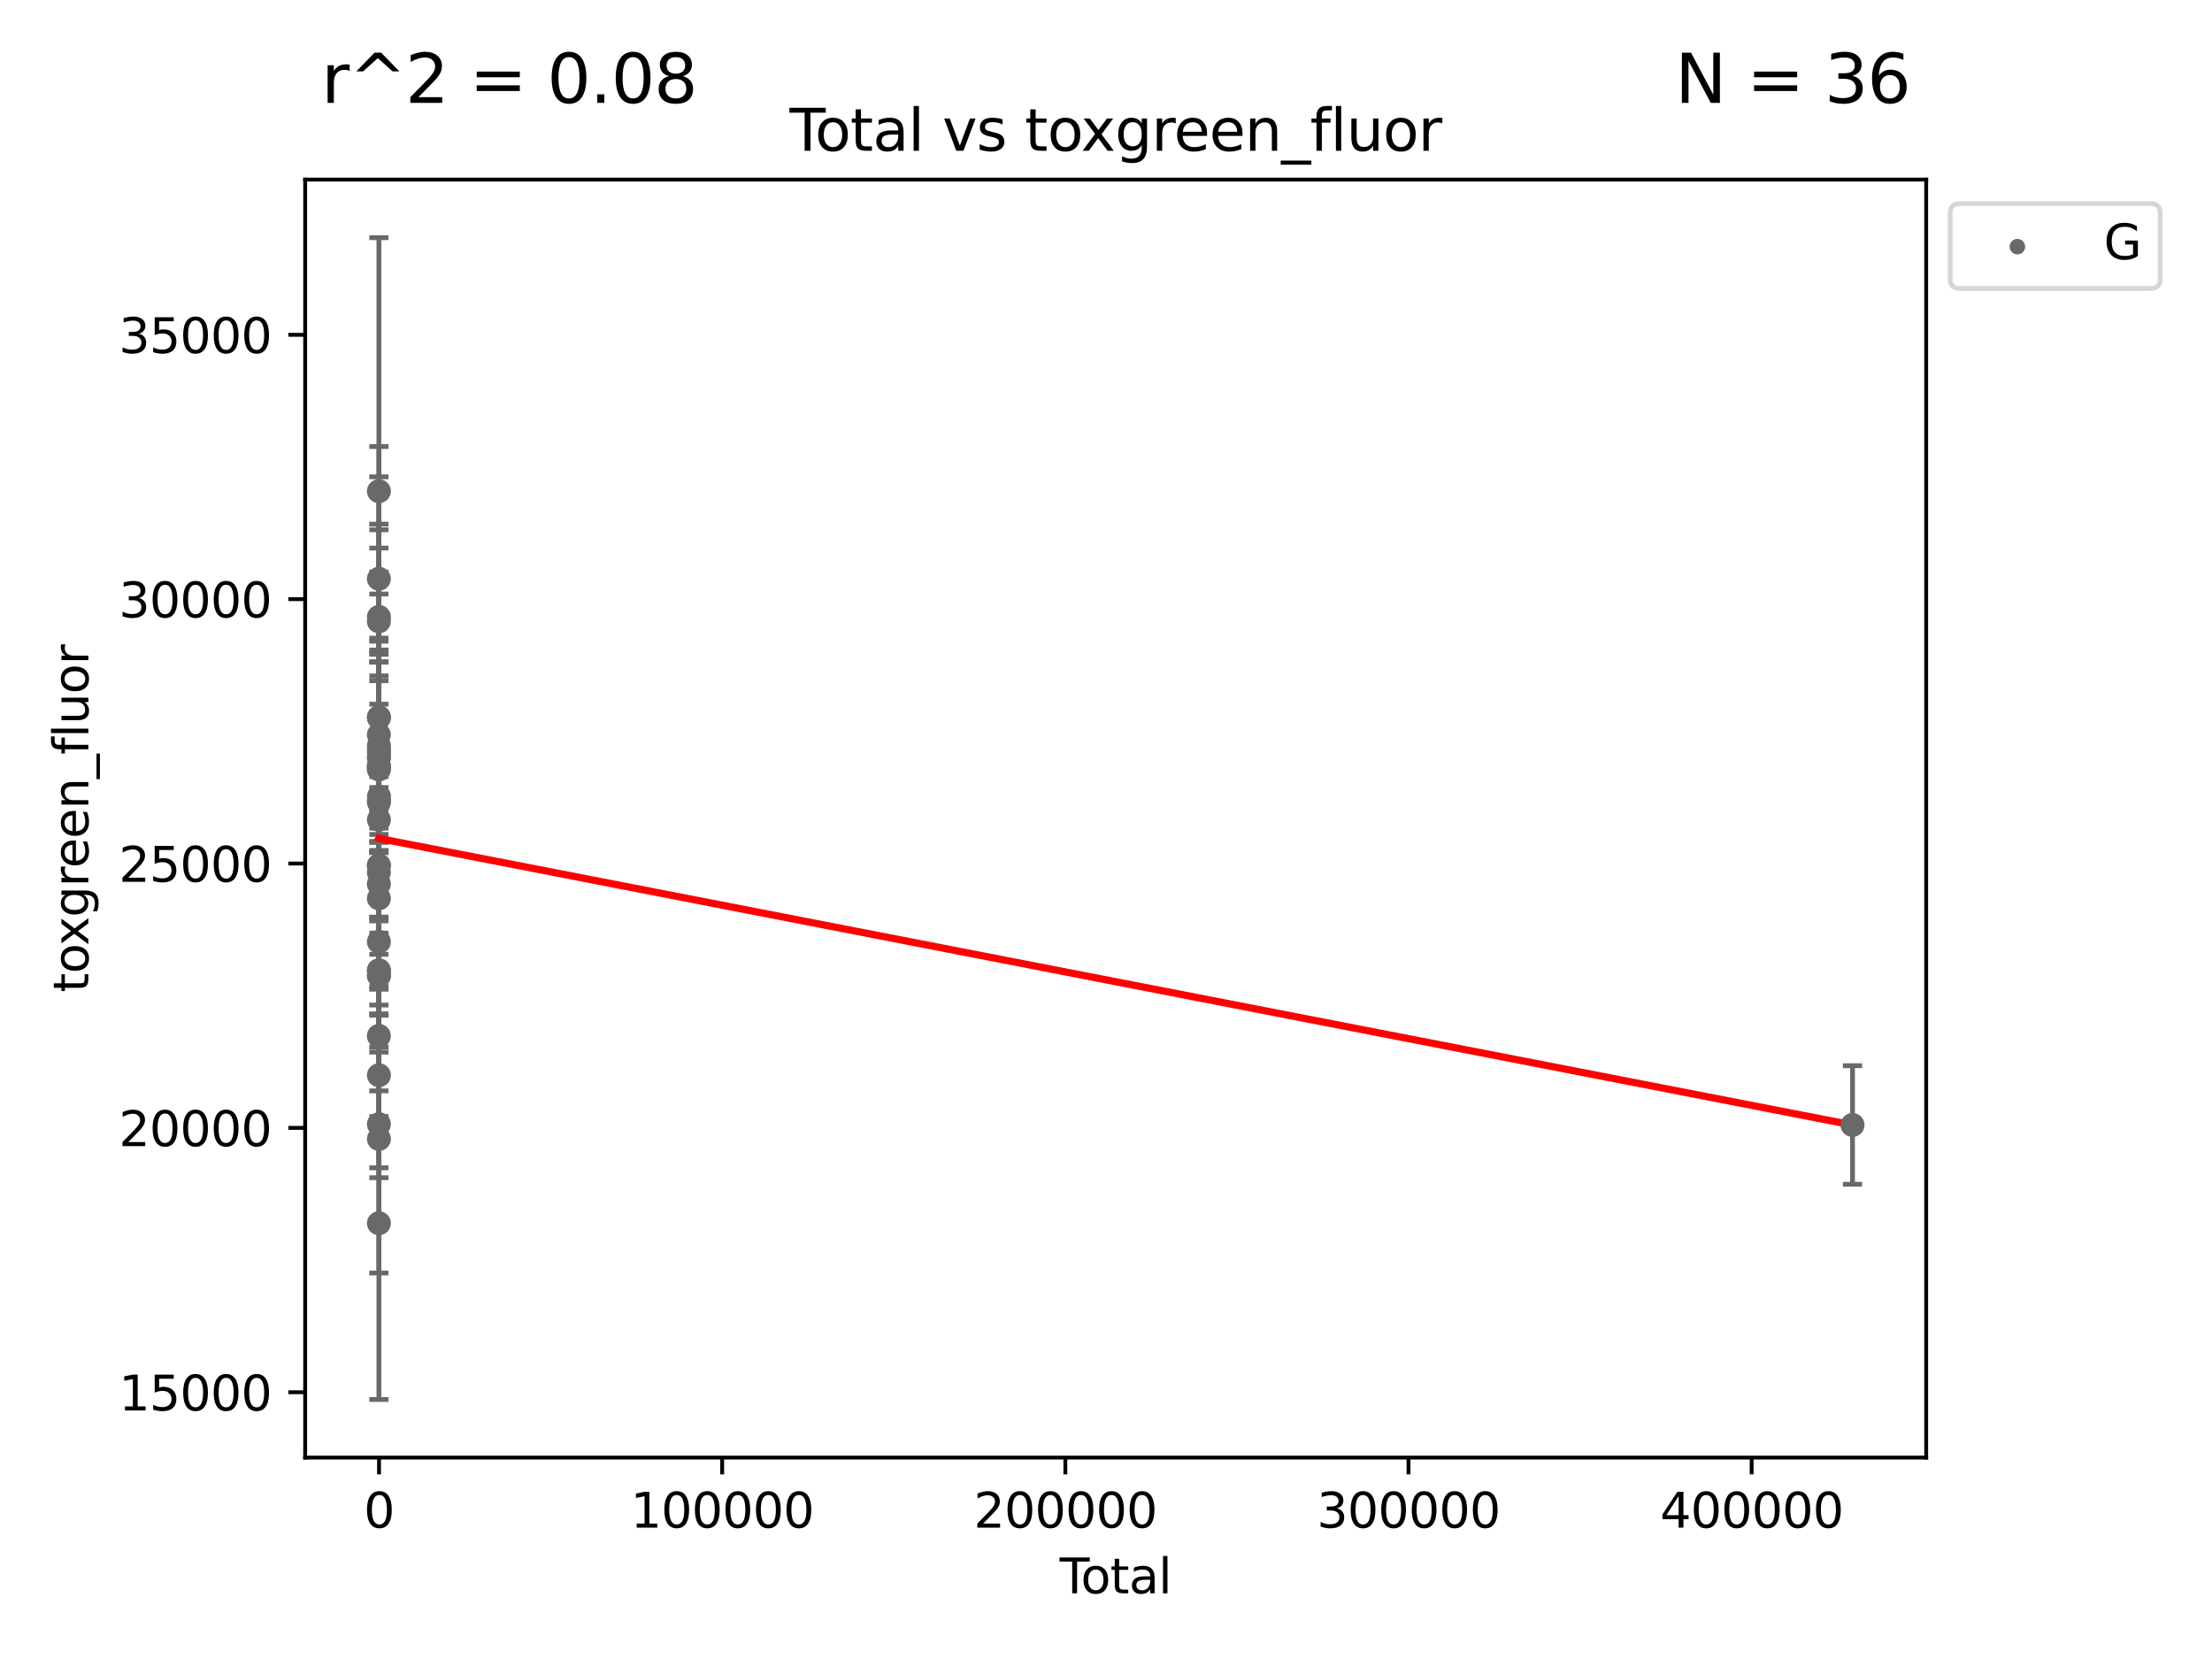<?xml version="1.0" encoding="utf-8" standalone="no"?>
<!DOCTYPE svg PUBLIC "-//W3C//DTD SVG 1.1//EN"
  "http://www.w3.org/Graphics/SVG/1.1/DTD/svg11.dtd">
<svg xmlns:xlink="http://www.w3.org/1999/xlink" width="460.8pt" height="345.6pt" viewBox="0 0 460.8 345.6" xmlns="http://www.w3.org/2000/svg" version="1.1">
 <defs>
  <style type="text/css">*{stroke-linejoin: round; stroke-linecap: butt}</style>
 </defs>
 <g id="figure_1">
  <g id="patch_1">
   <path d="M 0 345.6 
L 460.8 345.6 
L 460.8 0 
L 0 0 
z
" style="fill: #ffffff"/>
  </g>
  <g id="axes_1">
   <g id="patch_2">
    <path d="M 63.571 303.64 
L 401.26 303.64 
L 401.26 37.411 
L 63.571 37.411 
z
" style="fill: #ffffff"/>
   </g>
   <g id="PathCollection_1">
    <defs>
     <path id="mcd667a7d19" d="M 0 1.118 
C 0.297 1.118 0.581 1 0.791 0.791 
C 1 0.581 1.118 0.297 1.118 0 
C 1.118 -0.297 1 -0.581 0.791 -0.791 
C 0.581 -1 0.297 -1.118 0 -1.118 
C -0.297 -1.118 -0.581 -1 -0.791 -0.791 
C -1 -0.581 -1.118 -0.297 -1.118 0 
C -1.118 0.297 -1 0.581 -0.791 0.791 
C -0.581 1 -0.297 1.118 0 1.118 
z
" style="stroke: #696969"/>
    </defs>
    <g clip-path="url(#p407266505a)">
     <use xlink:href="#mcd667a7d19" x="78.921" y="180.296" style="fill: #696969; stroke: #696969"/>
     <use xlink:href="#mcd667a7d19" x="78.924" y="215.796" style="fill: #696969; stroke: #696969"/>
     <use xlink:href="#mcd667a7d19" x="78.924" y="160.294" style="fill: #696969; stroke: #696969"/>
     <use xlink:href="#mcd667a7d19" x="78.925" y="153.064" style="fill: #696969; stroke: #696969"/>
     <use xlink:href="#mcd667a7d19" x="78.926" y="180.299" style="fill: #696969; stroke: #696969"/>
     <use xlink:href="#mcd667a7d19" x="78.927" y="129.432" style="fill: #696969; stroke: #696969"/>
     <use xlink:href="#mcd667a7d19" x="78.927" y="159.992" style="fill: #696969; stroke: #696969"/>
     <use xlink:href="#mcd667a7d19" x="78.927" y="120.567" style="fill: #696969; stroke: #696969"/>
     <use xlink:href="#mcd667a7d19" x="78.928" y="184.134" style="fill: #696969; stroke: #696969"/>
     <use xlink:href="#mcd667a7d19" x="78.928" y="159.564" style="fill: #696969; stroke: #696969"/>
     <use xlink:href="#mcd667a7d19" x="78.929" y="181.722" style="fill: #696969; stroke: #696969"/>
     <use xlink:href="#mcd667a7d19" x="78.93" y="159.576" style="fill: #696969; stroke: #696969"/>
     <use xlink:href="#mcd667a7d19" x="78.931" y="166.732" style="fill: #696969; stroke: #696969"/>
     <use xlink:href="#mcd667a7d19" x="78.931" y="202.206" style="fill: #696969; stroke: #696969"/>
     <use xlink:href="#mcd667a7d19" x="78.931" y="196.185" style="fill: #696969; stroke: #696969"/>
     <use xlink:href="#mcd667a7d19" x="78.932" y="102.317" style="fill: #696969; stroke: #696969"/>
     <use xlink:href="#mcd667a7d19" x="78.933" y="157.788" style="fill: #696969; stroke: #696969"/>
     <use xlink:href="#mcd667a7d19" x="78.933" y="234.188" style="fill: #696969; stroke: #696969"/>
     <use xlink:href="#mcd667a7d19" x="78.934" y="156.775" style="fill: #696969; stroke: #696969"/>
     <use xlink:href="#mcd667a7d19" x="78.934" y="254.822" style="fill: #696969; stroke: #696969"/>
     <use xlink:href="#mcd667a7d19" x="78.934" y="187.145" style="fill: #696969; stroke: #696969"/>
     <use xlink:href="#mcd667a7d19" x="78.934" y="170.764" style="fill: #696969; stroke: #696969"/>
     <use xlink:href="#mcd667a7d19" x="78.934" y="202.125" style="fill: #696969; stroke: #696969"/>
     <use xlink:href="#mcd667a7d19" x="78.934" y="128.523" style="fill: #696969; stroke: #696969"/>
     <use xlink:href="#mcd667a7d19" x="78.935" y="157.787" style="fill: #696969; stroke: #696969"/>
     <use xlink:href="#mcd667a7d19" x="78.935" y="149.39" style="fill: #696969; stroke: #696969"/>
     <use xlink:href="#mcd667a7d19" x="78.936" y="155.35" style="fill: #696969; stroke: #696969"/>
     <use xlink:href="#mcd667a7d19" x="78.936" y="237.257" style="fill: #696969; stroke: #696969"/>
     <use xlink:href="#mcd667a7d19" x="78.938" y="223.987" style="fill: #696969; stroke: #696969"/>
     <use xlink:href="#mcd667a7d19" x="78.938" y="203.228" style="fill: #696969; stroke: #696969"/>
     <use xlink:href="#mcd667a7d19" x="78.939" y="149.518" style="fill: #696969; stroke: #696969"/>
     <use xlink:href="#mcd667a7d19" x="78.939" y="156.098" style="fill: #696969; stroke: #696969"/>
     <use xlink:href="#mcd667a7d19" x="78.939" y="167.144" style="fill: #696969; stroke: #696969"/>
     <use xlink:href="#mcd667a7d19" x="78.944" y="203.208" style="fill: #696969; stroke: #696969"/>
     <use xlink:href="#mcd667a7d19" x="78.947" y="165.925" style="fill: #696969; stroke: #696969"/>
     <use xlink:href="#mcd667a7d19" x="385.911" y="234.353" style="fill: #696969; stroke: #696969"/>
    </g>
   </g>
   <g id="matplotlib.axis_1">
    <g id="xtick_1">
     <g id="line2d_1">
      <defs>
       <path id="mfe0bd97e85" d="M 0 0 
L 0 3.5 
" style="stroke: #000000; stroke-width: 0.8"/>
      </defs>
      <g>
       <use xlink:href="#mfe0bd97e85" x="78.958" y="303.64" style="stroke: #000000; stroke-width: 0.8"/>
      </g>
     </g>
     <g id="text_1">
      <!-- 0 -->
      <g transform="translate(75.777 318.238)scale(0.1 -0.1)">
       <defs>
        <path id="DejaVuSans-30" d="M 2034 4250 
Q 1547 4250 1301 3770 
Q 1056 3291 1056 2328 
Q 1056 1369 1301 889 
Q 1547 409 2034 409 
Q 2525 409 2770 889 
Q 3016 1369 3016 2328 
Q 3016 3291 2770 3770 
Q 2525 4250 2034 4250 
z
M 2034 4750 
Q 2819 4750 3233 4129 
Q 3647 3509 3647 2328 
Q 3647 1150 3233 529 
Q 2819 -91 2034 -91 
Q 1250 -91 836 529 
Q 422 1150 422 2328 
Q 422 3509 836 4129 
Q 1250 4750 2034 4750 
z
" transform="scale(0.016)"/>
       </defs>
       <use xlink:href="#DejaVuSans-30"/>
      </g>
     </g>
    </g>
    <g id="xtick_2">
     <g id="line2d_2">
      <g>
       <use xlink:href="#mfe0bd97e85" x="150.444" y="303.64" style="stroke: #000000; stroke-width: 0.8"/>
      </g>
     </g>
     <g id="text_2">
      <!-- 100000 -->
      <g transform="translate(131.357 318.238)scale(0.1 -0.1)">
       <defs>
        <path id="DejaVuSans-31" d="M 794 531 
L 1825 531 
L 1825 4091 
L 703 3866 
L 703 4441 
L 1819 4666 
L 2450 4666 
L 2450 531 
L 3481 531 
L 3481 0 
L 794 0 
L 794 531 
z
" transform="scale(0.016)"/>
       </defs>
       <use xlink:href="#DejaVuSans-31"/>
       <use xlink:href="#DejaVuSans-30" x="63.623"/>
       <use xlink:href="#DejaVuSans-30" x="127.246"/>
       <use xlink:href="#DejaVuSans-30" x="190.869"/>
       <use xlink:href="#DejaVuSans-30" x="254.492"/>
       <use xlink:href="#DejaVuSans-30" x="318.115"/>
      </g>
     </g>
    </g>
    <g id="xtick_3">
     <g id="line2d_3">
      <g>
       <use xlink:href="#mfe0bd97e85" x="221.931" y="303.64" style="stroke: #000000; stroke-width: 0.8"/>
      </g>
     </g>
     <g id="text_3">
      <!-- 200000 -->
      <g transform="translate(202.843 318.238)scale(0.1 -0.1)">
       <defs>
        <path id="DejaVuSans-32" d="M 1228 531 
L 3431 531 
L 3431 0 
L 469 0 
L 469 531 
Q 828 903 1448 1529 
Q 2069 2156 2228 2338 
Q 2531 2678 2651 2914 
Q 2772 3150 2772 3378 
Q 2772 3750 2511 3984 
Q 2250 4219 1831 4219 
Q 1534 4219 1204 4116 
Q 875 4013 500 3803 
L 500 4441 
Q 881 4594 1212 4672 
Q 1544 4750 1819 4750 
Q 2544 4750 2975 4387 
Q 3406 4025 3406 3419 
Q 3406 3131 3298 2873 
Q 3191 2616 2906 2266 
Q 2828 2175 2409 1742 
Q 1991 1309 1228 531 
z
" transform="scale(0.016)"/>
       </defs>
       <use xlink:href="#DejaVuSans-32"/>
       <use xlink:href="#DejaVuSans-30" x="63.623"/>
       <use xlink:href="#DejaVuSans-30" x="127.246"/>
       <use xlink:href="#DejaVuSans-30" x="190.869"/>
       <use xlink:href="#DejaVuSans-30" x="254.492"/>
       <use xlink:href="#DejaVuSans-30" x="318.115"/>
      </g>
     </g>
    </g>
    <g id="xtick_4">
     <g id="line2d_4">
      <g>
       <use xlink:href="#mfe0bd97e85" x="293.417" y="303.64" style="stroke: #000000; stroke-width: 0.8"/>
      </g>
     </g>
     <g id="text_4">
      <!-- 300000 -->
      <g transform="translate(274.33 318.238)scale(0.1 -0.1)">
       <defs>
        <path id="DejaVuSans-33" d="M 2597 2516 
Q 3050 2419 3304 2112 
Q 3559 1806 3559 1356 
Q 3559 666 3084 287 
Q 2609 -91 1734 -91 
Q 1441 -91 1130 -33 
Q 819 25 488 141 
L 488 750 
Q 750 597 1062 519 
Q 1375 441 1716 441 
Q 2309 441 2620 675 
Q 2931 909 2931 1356 
Q 2931 1769 2642 2001 
Q 2353 2234 1838 2234 
L 1294 2234 
L 1294 2753 
L 1863 2753 
Q 2328 2753 2575 2939 
Q 2822 3125 2822 3475 
Q 2822 3834 2567 4026 
Q 2313 4219 1838 4219 
Q 1578 4219 1281 4162 
Q 984 4106 628 3988 
L 628 4550 
Q 988 4650 1302 4700 
Q 1616 4750 1894 4750 
Q 2613 4750 3031 4423 
Q 3450 4097 3450 3541 
Q 3450 3153 3228 2886 
Q 3006 2619 2597 2516 
z
" transform="scale(0.016)"/>
       </defs>
       <use xlink:href="#DejaVuSans-33"/>
       <use xlink:href="#DejaVuSans-30" x="63.623"/>
       <use xlink:href="#DejaVuSans-30" x="127.246"/>
       <use xlink:href="#DejaVuSans-30" x="190.869"/>
       <use xlink:href="#DejaVuSans-30" x="254.492"/>
       <use xlink:href="#DejaVuSans-30" x="318.115"/>
      </g>
     </g>
    </g>
    <g id="xtick_5">
     <g id="line2d_5">
      <g>
       <use xlink:href="#mfe0bd97e85" x="364.904" y="303.64" style="stroke: #000000; stroke-width: 0.8"/>
      </g>
     </g>
     <g id="text_5">
      <!-- 400000 -->
      <g transform="translate(345.816 318.238)scale(0.1 -0.1)">
       <defs>
        <path id="DejaVuSans-34" d="M 2419 4116 
L 825 1625 
L 2419 1625 
L 2419 4116 
z
M 2253 4666 
L 3047 4666 
L 3047 1625 
L 3713 1625 
L 3713 1100 
L 3047 1100 
L 3047 0 
L 2419 0 
L 2419 1100 
L 313 1100 
L 313 1709 
L 2253 4666 
z
" transform="scale(0.016)"/>
       </defs>
       <use xlink:href="#DejaVuSans-34"/>
       <use xlink:href="#DejaVuSans-30" x="63.623"/>
       <use xlink:href="#DejaVuSans-30" x="127.246"/>
       <use xlink:href="#DejaVuSans-30" x="190.869"/>
       <use xlink:href="#DejaVuSans-30" x="254.492"/>
       <use xlink:href="#DejaVuSans-30" x="318.115"/>
      </g>
     </g>
    </g>
    <g id="text_6">
     <!-- Total -->
     <g transform="translate(220.739 331.917)scale(0.1 -0.1)">
      <defs>
       <path id="DejaVuSans-54" d="M -19 4666 
L 3928 4666 
L 3928 4134 
L 2272 4134 
L 2272 0 
L 1638 0 
L 1638 4134 
L -19 4134 
L -19 4666 
z
" transform="scale(0.016)"/>
       <path id="DejaVuSans-6f" d="M 1959 3097 
Q 1497 3097 1228 2736 
Q 959 2375 959 1747 
Q 959 1119 1226 758 
Q 1494 397 1959 397 
Q 2419 397 2687 759 
Q 2956 1122 2956 1747 
Q 2956 2369 2687 2733 
Q 2419 3097 1959 3097 
z
M 1959 3584 
Q 2709 3584 3137 3096 
Q 3566 2609 3566 1747 
Q 3566 888 3137 398 
Q 2709 -91 1959 -91 
Q 1206 -91 779 398 
Q 353 888 353 1747 
Q 353 2609 779 3096 
Q 1206 3584 1959 3584 
z
" transform="scale(0.016)"/>
       <path id="DejaVuSans-74" d="M 1172 4494 
L 1172 3500 
L 2356 3500 
L 2356 3053 
L 1172 3053 
L 1172 1153 
Q 1172 725 1289 603 
Q 1406 481 1766 481 
L 2356 481 
L 2356 0 
L 1766 0 
Q 1100 0 847 248 
Q 594 497 594 1153 
L 594 3053 
L 172 3053 
L 172 3500 
L 594 3500 
L 594 4494 
L 1172 4494 
z
" transform="scale(0.016)"/>
       <path id="DejaVuSans-61" d="M 2194 1759 
Q 1497 1759 1228 1600 
Q 959 1441 959 1056 
Q 959 750 1161 570 
Q 1363 391 1709 391 
Q 2188 391 2477 730 
Q 2766 1069 2766 1631 
L 2766 1759 
L 2194 1759 
z
M 3341 1997 
L 3341 0 
L 2766 0 
L 2766 531 
Q 2569 213 2275 61 
Q 1981 -91 1556 -91 
Q 1019 -91 701 211 
Q 384 513 384 1019 
Q 384 1609 779 1909 
Q 1175 2209 1959 2209 
L 2766 2209 
L 2766 2266 
Q 2766 2663 2505 2880 
Q 2244 3097 1772 3097 
Q 1472 3097 1187 3025 
Q 903 2953 641 2809 
L 641 3341 
Q 956 3463 1253 3523 
Q 1550 3584 1831 3584 
Q 2591 3584 2966 3190 
Q 3341 2797 3341 1997 
z
" transform="scale(0.016)"/>
       <path id="DejaVuSans-6c" d="M 603 4863 
L 1178 4863 
L 1178 0 
L 603 0 
L 603 4863 
z
" transform="scale(0.016)"/>
      </defs>
      <use xlink:href="#DejaVuSans-54"/>
      <use xlink:href="#DejaVuSans-6f" x="44.084"/>
      <use xlink:href="#DejaVuSans-74" x="105.266"/>
      <use xlink:href="#DejaVuSans-61" x="144.475"/>
      <use xlink:href="#DejaVuSans-6c" x="205.754"/>
     </g>
    </g>
   </g>
   <g id="matplotlib.axis_2">
    <g id="ytick_1">
     <g id="line2d_6">
      <defs>
       <path id="m925a1bb304" d="M 0 0 
L -3.5 0 
" style="stroke: #000000; stroke-width: 0.8"/>
      </defs>
      <g>
       <use xlink:href="#m925a1bb304" x="63.571" y="290.031" style="stroke: #000000; stroke-width: 0.8"/>
      </g>
     </g>
     <g id="text_7">
      <!-- 15000 -->
      <g transform="translate(24.759 293.831)scale(0.1 -0.1)">
       <defs>
        <path id="DejaVuSans-35" d="M 691 4666 
L 3169 4666 
L 3169 4134 
L 1269 4134 
L 1269 2991 
Q 1406 3038 1543 3061 
Q 1681 3084 1819 3084 
Q 2600 3084 3056 2656 
Q 3513 2228 3513 1497 
Q 3513 744 3044 326 
Q 2575 -91 1722 -91 
Q 1428 -91 1123 -41 
Q 819 9 494 109 
L 494 744 
Q 775 591 1075 516 
Q 1375 441 1709 441 
Q 2250 441 2565 725 
Q 2881 1009 2881 1497 
Q 2881 1984 2565 2268 
Q 2250 2553 1709 2553 
Q 1456 2553 1204 2497 
Q 953 2441 691 2322 
L 691 4666 
z
" transform="scale(0.016)"/>
       </defs>
       <use xlink:href="#DejaVuSans-31"/>
       <use xlink:href="#DejaVuSans-35" x="63.623"/>
       <use xlink:href="#DejaVuSans-30" x="127.246"/>
       <use xlink:href="#DejaVuSans-30" x="190.869"/>
       <use xlink:href="#DejaVuSans-30" x="254.492"/>
      </g>
     </g>
    </g>
    <g id="ytick_2">
     <g id="line2d_7">
      <g>
       <use xlink:href="#m925a1bb304" x="63.571" y="234.96" style="stroke: #000000; stroke-width: 0.8"/>
      </g>
     </g>
     <g id="text_8">
      <!-- 20000 -->
      <g transform="translate(24.759 238.76)scale(0.1 -0.1)">
       <use xlink:href="#DejaVuSans-32"/>
       <use xlink:href="#DejaVuSans-30" x="63.623"/>
       <use xlink:href="#DejaVuSans-30" x="127.246"/>
       <use xlink:href="#DejaVuSans-30" x="190.869"/>
       <use xlink:href="#DejaVuSans-30" x="254.492"/>
      </g>
     </g>
    </g>
    <g id="ytick_3">
     <g id="line2d_8">
      <g>
       <use xlink:href="#m925a1bb304" x="63.571" y="179.889" style="stroke: #000000; stroke-width: 0.8"/>
      </g>
     </g>
     <g id="text_9">
      <!-- 25000 -->
      <g transform="translate(24.759 183.688)scale(0.1 -0.1)">
       <use xlink:href="#DejaVuSans-32"/>
       <use xlink:href="#DejaVuSans-35" x="63.623"/>
       <use xlink:href="#DejaVuSans-30" x="127.246"/>
       <use xlink:href="#DejaVuSans-30" x="190.869"/>
       <use xlink:href="#DejaVuSans-30" x="254.492"/>
      </g>
     </g>
    </g>
    <g id="ytick_4">
     <g id="line2d_9">
      <g>
       <use xlink:href="#m925a1bb304" x="63.571" y="124.818" style="stroke: #000000; stroke-width: 0.8"/>
      </g>
     </g>
     <g id="text_10">
      <!-- 30000 -->
      <g transform="translate(24.759 128.617)scale(0.1 -0.1)">
       <use xlink:href="#DejaVuSans-33"/>
       <use xlink:href="#DejaVuSans-30" x="63.623"/>
       <use xlink:href="#DejaVuSans-30" x="127.246"/>
       <use xlink:href="#DejaVuSans-30" x="190.869"/>
       <use xlink:href="#DejaVuSans-30" x="254.492"/>
      </g>
     </g>
    </g>
    <g id="ytick_5">
     <g id="line2d_10">
      <g>
       <use xlink:href="#m925a1bb304" x="63.571" y="69.747" style="stroke: #000000; stroke-width: 0.8"/>
      </g>
     </g>
     <g id="text_11">
      <!-- 35000 -->
      <g transform="translate(24.759 73.546)scale(0.1 -0.1)">
       <use xlink:href="#DejaVuSans-33"/>
       <use xlink:href="#DejaVuSans-35" x="63.623"/>
       <use xlink:href="#DejaVuSans-30" x="127.246"/>
       <use xlink:href="#DejaVuSans-30" x="190.869"/>
       <use xlink:href="#DejaVuSans-30" x="254.492"/>
      </g>
     </g>
    </g>
    <g id="text_12">
     <!-- toxgreen_fluor -->
     <g transform="translate(18.401 206.72)rotate(-90)scale(0.1 -0.1)">
      <defs>
       <path id="DejaVuSans-78" d="M 3513 3500 
L 2247 1797 
L 3578 0 
L 2900 0 
L 1881 1375 
L 863 0 
L 184 0 
L 1544 1831 
L 300 3500 
L 978 3500 
L 1906 2253 
L 2834 3500 
L 3513 3500 
z
" transform="scale(0.016)"/>
       <path id="DejaVuSans-67" d="M 2906 1791 
Q 2906 2416 2648 2759 
Q 2391 3103 1925 3103 
Q 1463 3103 1205 2759 
Q 947 2416 947 1791 
Q 947 1169 1205 825 
Q 1463 481 1925 481 
Q 2391 481 2648 825 
Q 2906 1169 2906 1791 
z
M 3481 434 
Q 3481 -459 3084 -895 
Q 2688 -1331 1869 -1331 
Q 1566 -1331 1297 -1286 
Q 1028 -1241 775 -1147 
L 775 -588 
Q 1028 -725 1275 -790 
Q 1522 -856 1778 -856 
Q 2344 -856 2625 -561 
Q 2906 -266 2906 331 
L 2906 616 
Q 2728 306 2450 153 
Q 2172 0 1784 0 
Q 1141 0 747 490 
Q 353 981 353 1791 
Q 353 2603 747 3093 
Q 1141 3584 1784 3584 
Q 2172 3584 2450 3431 
Q 2728 3278 2906 2969 
L 2906 3500 
L 3481 3500 
L 3481 434 
z
" transform="scale(0.016)"/>
       <path id="DejaVuSans-72" d="M 2631 2963 
Q 2534 3019 2420 3045 
Q 2306 3072 2169 3072 
Q 1681 3072 1420 2755 
Q 1159 2438 1159 1844 
L 1159 0 
L 581 0 
L 581 3500 
L 1159 3500 
L 1159 2956 
Q 1341 3275 1631 3429 
Q 1922 3584 2338 3584 
Q 2397 3584 2469 3576 
Q 2541 3569 2628 3553 
L 2631 2963 
z
" transform="scale(0.016)"/>
       <path id="DejaVuSans-65" d="M 3597 1894 
L 3597 1613 
L 953 1613 
Q 991 1019 1311 708 
Q 1631 397 2203 397 
Q 2534 397 2845 478 
Q 3156 559 3463 722 
L 3463 178 
Q 3153 47 2828 -22 
Q 2503 -91 2169 -91 
Q 1331 -91 842 396 
Q 353 884 353 1716 
Q 353 2575 817 3079 
Q 1281 3584 2069 3584 
Q 2775 3584 3186 3129 
Q 3597 2675 3597 1894 
z
M 3022 2063 
Q 3016 2534 2758 2815 
Q 2500 3097 2075 3097 
Q 1594 3097 1305 2825 
Q 1016 2553 972 2059 
L 3022 2063 
z
" transform="scale(0.016)"/>
       <path id="DejaVuSans-6e" d="M 3513 2113 
L 3513 0 
L 2938 0 
L 2938 2094 
Q 2938 2591 2744 2837 
Q 2550 3084 2163 3084 
Q 1697 3084 1428 2787 
Q 1159 2491 1159 1978 
L 1159 0 
L 581 0 
L 581 3500 
L 1159 3500 
L 1159 2956 
Q 1366 3272 1645 3428 
Q 1925 3584 2291 3584 
Q 2894 3584 3203 3211 
Q 3513 2838 3513 2113 
z
" transform="scale(0.016)"/>
       <path id="DejaVuSans-5f" d="M 3263 -1063 
L 3263 -1509 
L -63 -1509 
L -63 -1063 
L 3263 -1063 
z
" transform="scale(0.016)"/>
       <path id="DejaVuSans-66" d="M 2375 4863 
L 2375 4384 
L 1825 4384 
Q 1516 4384 1395 4259 
Q 1275 4134 1275 3809 
L 1275 3500 
L 2222 3500 
L 2222 3053 
L 1275 3053 
L 1275 0 
L 697 0 
L 697 3053 
L 147 3053 
L 147 3500 
L 697 3500 
L 697 3744 
Q 697 4328 969 4595 
Q 1241 4863 1831 4863 
L 2375 4863 
z
" transform="scale(0.016)"/>
       <path id="DejaVuSans-75" d="M 544 1381 
L 544 3500 
L 1119 3500 
L 1119 1403 
Q 1119 906 1312 657 
Q 1506 409 1894 409 
Q 2359 409 2629 706 
Q 2900 1003 2900 1516 
L 2900 3500 
L 3475 3500 
L 3475 0 
L 2900 0 
L 2900 538 
Q 2691 219 2414 64 
Q 2138 -91 1772 -91 
Q 1169 -91 856 284 
Q 544 659 544 1381 
z
M 1991 3584 
L 1991 3584 
z
" transform="scale(0.016)"/>
      </defs>
      <use xlink:href="#DejaVuSans-74"/>
      <use xlink:href="#DejaVuSans-6f" x="39.209"/>
      <use xlink:href="#DejaVuSans-78" x="97.266"/>
      <use xlink:href="#DejaVuSans-67" x="156.445"/>
      <use xlink:href="#DejaVuSans-72" x="219.922"/>
      <use xlink:href="#DejaVuSans-65" x="258.785"/>
      <use xlink:href="#DejaVuSans-65" x="320.309"/>
      <use xlink:href="#DejaVuSans-6e" x="381.832"/>
      <use xlink:href="#DejaVuSans-5f" x="445.211"/>
      <use xlink:href="#DejaVuSans-66" x="495.211"/>
      <use xlink:href="#DejaVuSans-6c" x="530.416"/>
      <use xlink:href="#DejaVuSans-75" x="558.199"/>
      <use xlink:href="#DejaVuSans-6f" x="621.578"/>
      <use xlink:href="#DejaVuSans-72" x="682.76"/>
     </g>
    </g>
   </g>
   <g id="LineCollection_1">
    <path d="M 78.921 191.843 
L 78.921 168.75 
" clip-path="url(#p407266505a)" style="fill: none; stroke: #696969"/>
    <path d="M 78.924 265.192 
L 78.924 166.4 
" clip-path="url(#p407266505a)" style="fill: none; stroke: #696969"/>
    <path d="M 78.924 196.842 
L 78.924 123.745 
" clip-path="url(#p407266505a)" style="fill: none; stroke: #696969"/>
    <path d="M 78.925 184.709 
L 78.925 121.42 
" clip-path="url(#p407266505a)" style="fill: none; stroke: #696969"/>
    <path d="M 78.926 191.126 
L 78.926 169.471 
" clip-path="url(#p407266505a)" style="fill: none; stroke: #696969"/>
    <path d="M 78.927 149.68 
L 78.927 109.185 
" clip-path="url(#p407266505a)" style="fill: none; stroke: #696969"/>
    <path d="M 78.927 182.145 
L 78.927 137.839 
" clip-path="url(#p407266505a)" style="fill: none; stroke: #696969"/>
    <path d="M 78.927 141.804 
L 78.927 99.331 
" clip-path="url(#p407266505a)" style="fill: none; stroke: #696969"/>
    <path d="M 78.928 209.371 
L 78.928 158.897 
" clip-path="url(#p407266505a)" style="fill: none; stroke: #696969"/>
    <path d="M 78.928 185.55 
L 78.928 133.579 
" clip-path="url(#p407266505a)" style="fill: none; stroke: #696969"/>
    <path d="M 78.929 206.08 
L 78.929 157.364 
" clip-path="url(#p407266505a)" style="fill: none; stroke: #696969"/>
    <path d="M 78.93 183.153 
L 78.93 135.998 
" clip-path="url(#p407266505a)" style="fill: none; stroke: #696969"/>
    <path d="M 78.931 205.5 
L 78.931 127.964 
" clip-path="url(#p407266505a)" style="fill: none; stroke: #696969"/>
    <path d="M 78.931 227.246 
L 78.931 177.166 
" clip-path="url(#p407266505a)" style="fill: none; stroke: #696969"/>
    <path d="M 78.931 211.2 
L 78.931 181.17 
" clip-path="url(#p407266505a)" style="fill: none; stroke: #696969"/>
    <path d="M 78.932 155.121 
L 78.932 49.513 
" clip-path="url(#p407266505a)" style="fill: none; stroke: #696969"/>
    <path d="M 78.933 177.624 
L 78.933 137.952 
" clip-path="url(#p407266505a)" style="fill: none; stroke: #696969"/>
    <path d="M 78.933 243.279 
L 78.933 225.096 
" clip-path="url(#p407266505a)" style="fill: none; stroke: #696969"/>
    <path d="M 78.934 194.375 
L 78.934 119.176 
" clip-path="url(#p407266505a)" style="fill: none; stroke: #696969"/>
    <path d="M 78.934 291.539 
L 78.934 218.105 
" clip-path="url(#p407266505a)" style="fill: none; stroke: #696969"/>
    <path d="M 78.934 198.805 
L 78.934 175.486 
" clip-path="url(#p407266505a)" style="fill: none; stroke: #696969"/>
    <path d="M 78.934 177.466 
L 78.934 164.062 
" clip-path="url(#p407266505a)" style="fill: none; stroke: #696969"/>
    <path d="M 78.934 224.217 
L 78.934 180.033 
" clip-path="url(#p407266505a)" style="fill: none; stroke: #696969"/>
    <path d="M 78.934 146.685 
L 78.934 110.361 
" clip-path="url(#p407266505a)" style="fill: none; stroke: #696969"/>
    <path d="M 78.935 179.268 
L 78.935 136.305 
" clip-path="url(#p407266505a)" style="fill: none; stroke: #696969"/>
    <path d="M 78.935 184.604 
L 78.935 114.177 
" clip-path="url(#p407266505a)" style="fill: none; stroke: #696969"/>
    <path d="M 78.936 175.285 
L 78.936 135.415 
" clip-path="url(#p407266505a)" style="fill: none; stroke: #696969"/>
    <path d="M 78.936 238.009 
L 78.936 236.505 
" clip-path="url(#p407266505a)" style="fill: none; stroke: #696969"/>
    <path d="M 78.938 245.339 
L 78.938 202.634 
" clip-path="url(#p407266505a)" style="fill: none; stroke: #696969"/>
    <path d="M 78.938 211.493 
L 78.938 194.964 
" clip-path="url(#p407266505a)" style="fill: none; stroke: #696969"/>
    <path d="M 78.939 166.097 
L 78.939 132.938 
" clip-path="url(#p407266505a)" style="fill: none; stroke: #696969"/>
    <path d="M 78.939 219.178 
L 78.939 93.018 
" clip-path="url(#p407266505a)" style="fill: none; stroke: #696969"/>
    <path d="M 78.939 172.516 
L 78.939 161.773 
" clip-path="url(#p407266505a)" style="fill: none; stroke: #696969"/>
    <path d="M 78.944 232.59 
L 78.944 173.825 
" clip-path="url(#p407266505a)" style="fill: none; stroke: #696969"/>
    <path d="M 78.947 191.046 
L 78.947 140.804 
" clip-path="url(#p407266505a)" style="fill: none; stroke: #696969"/>
    <path d="M 385.911 246.699 
L 385.911 222.008 
" clip-path="url(#p407266505a)" style="fill: none; stroke: #696969"/>
   </g>
   <g id="line2d_11">
    <defs>
     <path id="m1ed72fccce" d="M 2 0 
L -2 -0 
" style="stroke: #696969"/>
    </defs>
    <g clip-path="url(#p407266505a)">
     <use xlink:href="#m1ed72fccce" x="78.921" y="191.843" style="fill: #696969; stroke: #696969"/>
     <use xlink:href="#m1ed72fccce" x="78.924" y="265.192" style="fill: #696969; stroke: #696969"/>
     <use xlink:href="#m1ed72fccce" x="78.924" y="196.842" style="fill: #696969; stroke: #696969"/>
     <use xlink:href="#m1ed72fccce" x="78.925" y="184.709" style="fill: #696969; stroke: #696969"/>
     <use xlink:href="#m1ed72fccce" x="78.926" y="191.126" style="fill: #696969; stroke: #696969"/>
     <use xlink:href="#m1ed72fccce" x="78.927" y="149.68" style="fill: #696969; stroke: #696969"/>
     <use xlink:href="#m1ed72fccce" x="78.927" y="182.145" style="fill: #696969; stroke: #696969"/>
     <use xlink:href="#m1ed72fccce" x="78.927" y="141.804" style="fill: #696969; stroke: #696969"/>
     <use xlink:href="#m1ed72fccce" x="78.928" y="209.371" style="fill: #696969; stroke: #696969"/>
     <use xlink:href="#m1ed72fccce" x="78.928" y="185.55" style="fill: #696969; stroke: #696969"/>
     <use xlink:href="#m1ed72fccce" x="78.929" y="206.08" style="fill: #696969; stroke: #696969"/>
     <use xlink:href="#m1ed72fccce" x="78.93" y="183.153" style="fill: #696969; stroke: #696969"/>
     <use xlink:href="#m1ed72fccce" x="78.931" y="205.5" style="fill: #696969; stroke: #696969"/>
     <use xlink:href="#m1ed72fccce" x="78.931" y="227.246" style="fill: #696969; stroke: #696969"/>
     <use xlink:href="#m1ed72fccce" x="78.931" y="211.2" style="fill: #696969; stroke: #696969"/>
     <use xlink:href="#m1ed72fccce" x="78.932" y="155.121" style="fill: #696969; stroke: #696969"/>
     <use xlink:href="#m1ed72fccce" x="78.933" y="177.624" style="fill: #696969; stroke: #696969"/>
     <use xlink:href="#m1ed72fccce" x="78.933" y="243.279" style="fill: #696969; stroke: #696969"/>
     <use xlink:href="#m1ed72fccce" x="78.934" y="194.375" style="fill: #696969; stroke: #696969"/>
     <use xlink:href="#m1ed72fccce" x="78.934" y="291.539" style="fill: #696969; stroke: #696969"/>
     <use xlink:href="#m1ed72fccce" x="78.934" y="198.805" style="fill: #696969; stroke: #696969"/>
     <use xlink:href="#m1ed72fccce" x="78.934" y="177.466" style="fill: #696969; stroke: #696969"/>
     <use xlink:href="#m1ed72fccce" x="78.934" y="224.217" style="fill: #696969; stroke: #696969"/>
     <use xlink:href="#m1ed72fccce" x="78.934" y="146.685" style="fill: #696969; stroke: #696969"/>
     <use xlink:href="#m1ed72fccce" x="78.935" y="179.268" style="fill: #696969; stroke: #696969"/>
     <use xlink:href="#m1ed72fccce" x="78.935" y="184.604" style="fill: #696969; stroke: #696969"/>
     <use xlink:href="#m1ed72fccce" x="78.936" y="175.285" style="fill: #696969; stroke: #696969"/>
     <use xlink:href="#m1ed72fccce" x="78.936" y="238.009" style="fill: #696969; stroke: #696969"/>
     <use xlink:href="#m1ed72fccce" x="78.938" y="245.339" style="fill: #696969; stroke: #696969"/>
     <use xlink:href="#m1ed72fccce" x="78.938" y="211.493" style="fill: #696969; stroke: #696969"/>
     <use xlink:href="#m1ed72fccce" x="78.939" y="166.097" style="fill: #696969; stroke: #696969"/>
     <use xlink:href="#m1ed72fccce" x="78.939" y="219.178" style="fill: #696969; stroke: #696969"/>
     <use xlink:href="#m1ed72fccce" x="78.939" y="172.516" style="fill: #696969; stroke: #696969"/>
     <use xlink:href="#m1ed72fccce" x="78.944" y="232.59" style="fill: #696969; stroke: #696969"/>
     <use xlink:href="#m1ed72fccce" x="78.947" y="191.046" style="fill: #696969; stroke: #696969"/>
     <use xlink:href="#m1ed72fccce" x="385.911" y="246.699" style="fill: #696969; stroke: #696969"/>
    </g>
   </g>
   <g id="line2d_12">
    <g clip-path="url(#p407266505a)">
     <use xlink:href="#m1ed72fccce" x="78.921" y="168.75" style="fill: #696969; stroke: #696969"/>
     <use xlink:href="#m1ed72fccce" x="78.924" y="166.4" style="fill: #696969; stroke: #696969"/>
     <use xlink:href="#m1ed72fccce" x="78.924" y="123.745" style="fill: #696969; stroke: #696969"/>
     <use xlink:href="#m1ed72fccce" x="78.925" y="121.42" style="fill: #696969; stroke: #696969"/>
     <use xlink:href="#m1ed72fccce" x="78.926" y="169.471" style="fill: #696969; stroke: #696969"/>
     <use xlink:href="#m1ed72fccce" x="78.927" y="109.185" style="fill: #696969; stroke: #696969"/>
     <use xlink:href="#m1ed72fccce" x="78.927" y="137.839" style="fill: #696969; stroke: #696969"/>
     <use xlink:href="#m1ed72fccce" x="78.927" y="99.331" style="fill: #696969; stroke: #696969"/>
     <use xlink:href="#m1ed72fccce" x="78.928" y="158.897" style="fill: #696969; stroke: #696969"/>
     <use xlink:href="#m1ed72fccce" x="78.928" y="133.579" style="fill: #696969; stroke: #696969"/>
     <use xlink:href="#m1ed72fccce" x="78.929" y="157.364" style="fill: #696969; stroke: #696969"/>
     <use xlink:href="#m1ed72fccce" x="78.93" y="135.998" style="fill: #696969; stroke: #696969"/>
     <use xlink:href="#m1ed72fccce" x="78.931" y="127.964" style="fill: #696969; stroke: #696969"/>
     <use xlink:href="#m1ed72fccce" x="78.931" y="177.166" style="fill: #696969; stroke: #696969"/>
     <use xlink:href="#m1ed72fccce" x="78.931" y="181.17" style="fill: #696969; stroke: #696969"/>
     <use xlink:href="#m1ed72fccce" x="78.932" y="49.513" style="fill: #696969; stroke: #696969"/>
     <use xlink:href="#m1ed72fccce" x="78.933" y="137.952" style="fill: #696969; stroke: #696969"/>
     <use xlink:href="#m1ed72fccce" x="78.933" y="225.096" style="fill: #696969; stroke: #696969"/>
     <use xlink:href="#m1ed72fccce" x="78.934" y="119.176" style="fill: #696969; stroke: #696969"/>
     <use xlink:href="#m1ed72fccce" x="78.934" y="218.105" style="fill: #696969; stroke: #696969"/>
     <use xlink:href="#m1ed72fccce" x="78.934" y="175.486" style="fill: #696969; stroke: #696969"/>
     <use xlink:href="#m1ed72fccce" x="78.934" y="164.062" style="fill: #696969; stroke: #696969"/>
     <use xlink:href="#m1ed72fccce" x="78.934" y="180.033" style="fill: #696969; stroke: #696969"/>
     <use xlink:href="#m1ed72fccce" x="78.934" y="110.361" style="fill: #696969; stroke: #696969"/>
     <use xlink:href="#m1ed72fccce" x="78.935" y="136.305" style="fill: #696969; stroke: #696969"/>
     <use xlink:href="#m1ed72fccce" x="78.935" y="114.177" style="fill: #696969; stroke: #696969"/>
     <use xlink:href="#m1ed72fccce" x="78.936" y="135.415" style="fill: #696969; stroke: #696969"/>
     <use xlink:href="#m1ed72fccce" x="78.936" y="236.505" style="fill: #696969; stroke: #696969"/>
     <use xlink:href="#m1ed72fccce" x="78.938" y="202.634" style="fill: #696969; stroke: #696969"/>
     <use xlink:href="#m1ed72fccce" x="78.938" y="194.964" style="fill: #696969; stroke: #696969"/>
     <use xlink:href="#m1ed72fccce" x="78.939" y="132.938" style="fill: #696969; stroke: #696969"/>
     <use xlink:href="#m1ed72fccce" x="78.939" y="93.018" style="fill: #696969; stroke: #696969"/>
     <use xlink:href="#m1ed72fccce" x="78.939" y="161.773" style="fill: #696969; stroke: #696969"/>
     <use xlink:href="#m1ed72fccce" x="78.944" y="173.825" style="fill: #696969; stroke: #696969"/>
     <use xlink:href="#m1ed72fccce" x="78.947" y="140.804" style="fill: #696969; stroke: #696969"/>
     <use xlink:href="#m1ed72fccce" x="385.911" y="222.008" style="fill: #696969; stroke: #696969"/>
    </g>
   </g>
   <g id="line2d_13">
    <path d="M 78.921 174.66 
L 78.924 174.661 
L 78.924 174.661 
L 78.925 174.661 
L 78.926 174.661 
L 78.927 174.662 
L 78.927 174.662 
L 78.927 174.662 
L 78.928 174.662 
L 78.928 174.662 
L 78.929 174.662 
L 78.93 174.662 
L 78.931 174.662 
L 78.931 174.662 
L 78.931 174.663 
L 78.932 174.663 
L 78.933 174.663 
L 78.933 174.663 
L 78.934 174.663 
L 78.934 174.663 
L 78.934 174.663 
L 78.934 174.663 
L 78.934 174.663 
L 78.934 174.663 
L 78.935 174.663 
L 78.935 174.663 
L 78.936 174.663 
L 78.936 174.664 
L 78.938 174.664 
L 78.938 174.664 
L 78.939 174.664 
L 78.939 174.664 
L 78.939 174.664 
L 78.944 174.665 
L 78.947 174.666 
L 385.911 234.356 
" clip-path="url(#p407266505a)" style="fill: none; stroke: #ff0000; stroke-width: 1.5; stroke-linecap: square"/>
   </g>
   <g id="line2d_14">
    <defs>
     <path id="m0466b19a3b" d="M 0 2 
C 0.53 2 1.039 1.789 1.414 1.414 
C 1.789 1.039 2 0.53 2 0 
C 2 -0.53 1.789 -1.039 1.414 -1.414 
C 1.039 -1.789 0.53 -2 0 -2 
C -0.53 -2 -1.039 -1.789 -1.414 -1.414 
C -1.789 -1.039 -2 -0.53 -2 0 
C -2 0.53 -1.789 1.039 -1.414 1.414 
C -1.039 1.789 -0.53 2 0 2 
z
" style="stroke: #696969"/>
    </defs>
    <g clip-path="url(#p407266505a)">
     <use xlink:href="#m0466b19a3b" x="78.921" y="180.296" style="fill: #696969; stroke: #696969"/>
     <use xlink:href="#m0466b19a3b" x="78.924" y="215.796" style="fill: #696969; stroke: #696969"/>
     <use xlink:href="#m0466b19a3b" x="78.924" y="160.294" style="fill: #696969; stroke: #696969"/>
     <use xlink:href="#m0466b19a3b" x="78.925" y="153.064" style="fill: #696969; stroke: #696969"/>
     <use xlink:href="#m0466b19a3b" x="78.926" y="180.299" style="fill: #696969; stroke: #696969"/>
     <use xlink:href="#m0466b19a3b" x="78.927" y="129.432" style="fill: #696969; stroke: #696969"/>
     <use xlink:href="#m0466b19a3b" x="78.927" y="159.992" style="fill: #696969; stroke: #696969"/>
     <use xlink:href="#m0466b19a3b" x="78.927" y="120.567" style="fill: #696969; stroke: #696969"/>
     <use xlink:href="#m0466b19a3b" x="78.928" y="184.134" style="fill: #696969; stroke: #696969"/>
     <use xlink:href="#m0466b19a3b" x="78.928" y="159.564" style="fill: #696969; stroke: #696969"/>
     <use xlink:href="#m0466b19a3b" x="78.929" y="181.722" style="fill: #696969; stroke: #696969"/>
     <use xlink:href="#m0466b19a3b" x="78.93" y="159.576" style="fill: #696969; stroke: #696969"/>
     <use xlink:href="#m0466b19a3b" x="78.931" y="166.732" style="fill: #696969; stroke: #696969"/>
     <use xlink:href="#m0466b19a3b" x="78.931" y="202.206" style="fill: #696969; stroke: #696969"/>
     <use xlink:href="#m0466b19a3b" x="78.931" y="196.185" style="fill: #696969; stroke: #696969"/>
     <use xlink:href="#m0466b19a3b" x="78.932" y="102.317" style="fill: #696969; stroke: #696969"/>
     <use xlink:href="#m0466b19a3b" x="78.933" y="157.788" style="fill: #696969; stroke: #696969"/>
     <use xlink:href="#m0466b19a3b" x="78.933" y="234.188" style="fill: #696969; stroke: #696969"/>
     <use xlink:href="#m0466b19a3b" x="78.934" y="156.775" style="fill: #696969; stroke: #696969"/>
     <use xlink:href="#m0466b19a3b" x="78.934" y="254.822" style="fill: #696969; stroke: #696969"/>
     <use xlink:href="#m0466b19a3b" x="78.934" y="187.145" style="fill: #696969; stroke: #696969"/>
     <use xlink:href="#m0466b19a3b" x="78.934" y="170.764" style="fill: #696969; stroke: #696969"/>
     <use xlink:href="#m0466b19a3b" x="78.934" y="202.125" style="fill: #696969; stroke: #696969"/>
     <use xlink:href="#m0466b19a3b" x="78.934" y="128.523" style="fill: #696969; stroke: #696969"/>
     <use xlink:href="#m0466b19a3b" x="78.935" y="157.787" style="fill: #696969; stroke: #696969"/>
     <use xlink:href="#m0466b19a3b" x="78.935" y="149.39" style="fill: #696969; stroke: #696969"/>
     <use xlink:href="#m0466b19a3b" x="78.936" y="155.35" style="fill: #696969; stroke: #696969"/>
     <use xlink:href="#m0466b19a3b" x="78.936" y="237.257" style="fill: #696969; stroke: #696969"/>
     <use xlink:href="#m0466b19a3b" x="78.938" y="223.987" style="fill: #696969; stroke: #696969"/>
     <use xlink:href="#m0466b19a3b" x="78.938" y="203.228" style="fill: #696969; stroke: #696969"/>
     <use xlink:href="#m0466b19a3b" x="78.939" y="149.518" style="fill: #696969; stroke: #696969"/>
     <use xlink:href="#m0466b19a3b" x="78.939" y="156.098" style="fill: #696969; stroke: #696969"/>
     <use xlink:href="#m0466b19a3b" x="78.939" y="167.144" style="fill: #696969; stroke: #696969"/>
     <use xlink:href="#m0466b19a3b" x="78.944" y="203.208" style="fill: #696969; stroke: #696969"/>
     <use xlink:href="#m0466b19a3b" x="78.947" y="165.925" style="fill: #696969; stroke: #696969"/>
     <use xlink:href="#m0466b19a3b" x="385.911" y="234.353" style="fill: #696969; stroke: #696969"/>
    </g>
   </g>
   <g id="patch_3">
    <path d="M 63.571 303.64 
L 63.571 37.411 
" style="fill: none; stroke: #000000; stroke-width: 0.8; stroke-linejoin: miter; stroke-linecap: square"/>
   </g>
   <g id="patch_4">
    <path d="M 401.26 303.64 
L 401.26 37.411 
" style="fill: none; stroke: #000000; stroke-width: 0.8; stroke-linejoin: miter; stroke-linecap: square"/>
   </g>
   <g id="patch_5">
    <path d="M 63.571 303.64 
L 401.26 303.64 
" style="fill: none; stroke: #000000; stroke-width: 0.8; stroke-linejoin: miter; stroke-linecap: square"/>
   </g>
   <g id="patch_6">
    <path d="M 63.571 37.411 
L 401.26 37.411 
" style="fill: none; stroke: #000000; stroke-width: 0.8; stroke-linejoin: miter; stroke-linecap: square"/>
   </g>
   <g id="text_13">
    <!-- N = 36 -->
    <g transform="translate(348.964 21.426)scale(0.14 -0.14)">
     <defs>
      <path id="DejaVuSans-4e" d="M 628 4666 
L 1478 4666 
L 3547 763 
L 3547 4666 
L 4159 4666 
L 4159 0 
L 3309 0 
L 1241 3903 
L 1241 0 
L 628 0 
L 628 4666 
z
" transform="scale(0.016)"/>
      <path id="DejaVuSans-20" transform="scale(0.016)"/>
      <path id="DejaVuSans-3d" d="M 678 2906 
L 4684 2906 
L 4684 2381 
L 678 2381 
L 678 2906 
z
M 678 1631 
L 4684 1631 
L 4684 1100 
L 678 1100 
L 678 1631 
z
" transform="scale(0.016)"/>
      <path id="DejaVuSans-36" d="M 2113 2584 
Q 1688 2584 1439 2293 
Q 1191 2003 1191 1497 
Q 1191 994 1439 701 
Q 1688 409 2113 409 
Q 2538 409 2786 701 
Q 3034 994 3034 1497 
Q 3034 2003 2786 2293 
Q 2538 2584 2113 2584 
z
M 3366 4563 
L 3366 3988 
Q 3128 4100 2886 4159 
Q 2644 4219 2406 4219 
Q 1781 4219 1451 3797 
Q 1122 3375 1075 2522 
Q 1259 2794 1537 2939 
Q 1816 3084 2150 3084 
Q 2853 3084 3261 2657 
Q 3669 2231 3669 1497 
Q 3669 778 3244 343 
Q 2819 -91 2113 -91 
Q 1303 -91 875 529 
Q 447 1150 447 2328 
Q 447 3434 972 4092 
Q 1497 4750 2381 4750 
Q 2619 4750 2861 4703 
Q 3103 4656 3366 4563 
z
" transform="scale(0.016)"/>
     </defs>
     <use xlink:href="#DejaVuSans-4e"/>
     <use xlink:href="#DejaVuSans-20" x="74.805"/>
     <use xlink:href="#DejaVuSans-3d" x="106.592"/>
     <use xlink:href="#DejaVuSans-20" x="190.381"/>
     <use xlink:href="#DejaVuSans-33" x="222.168"/>
     <use xlink:href="#DejaVuSans-36" x="285.791"/>
    </g>
   </g>
   <g id="text_14">
    <!-- r^2 = 0.08 -->
    <g transform="translate(66.948 21.426)scale(0.14 -0.14)">
     <defs>
      <path id="DejaVuSans-5e" d="M 2988 4666 
L 4684 2925 
L 4056 2925 
L 2681 4159 
L 1306 2925 
L 678 2925 
L 2375 4666 
L 2988 4666 
z
" transform="scale(0.016)"/>
      <path id="DejaVuSans-2e" d="M 684 794 
L 1344 794 
L 1344 0 
L 684 0 
L 684 794 
z
" transform="scale(0.016)"/>
      <path id="DejaVuSans-38" d="M 2034 2216 
Q 1584 2216 1326 1975 
Q 1069 1734 1069 1313 
Q 1069 891 1326 650 
Q 1584 409 2034 409 
Q 2484 409 2743 651 
Q 3003 894 3003 1313 
Q 3003 1734 2745 1975 
Q 2488 2216 2034 2216 
z
M 1403 2484 
Q 997 2584 770 2862 
Q 544 3141 544 3541 
Q 544 4100 942 4425 
Q 1341 4750 2034 4750 
Q 2731 4750 3128 4425 
Q 3525 4100 3525 3541 
Q 3525 3141 3298 2862 
Q 3072 2584 2669 2484 
Q 3125 2378 3379 2068 
Q 3634 1759 3634 1313 
Q 3634 634 3220 271 
Q 2806 -91 2034 -91 
Q 1263 -91 848 271 
Q 434 634 434 1313 
Q 434 1759 690 2068 
Q 947 2378 1403 2484 
z
M 1172 3481 
Q 1172 3119 1398 2916 
Q 1625 2713 2034 2713 
Q 2441 2713 2670 2916 
Q 2900 3119 2900 3481 
Q 2900 3844 2670 4047 
Q 2441 4250 2034 4250 
Q 1625 4250 1398 4047 
Q 1172 3844 1172 3481 
z
" transform="scale(0.016)"/>
     </defs>
     <use xlink:href="#DejaVuSans-72"/>
     <use xlink:href="#DejaVuSans-5e" x="41.113"/>
     <use xlink:href="#DejaVuSans-32" x="124.902"/>
     <use xlink:href="#DejaVuSans-20" x="188.525"/>
     <use xlink:href="#DejaVuSans-3d" x="220.312"/>
     <use xlink:href="#DejaVuSans-20" x="304.102"/>
     <use xlink:href="#DejaVuSans-30" x="335.889"/>
     <use xlink:href="#DejaVuSans-2e" x="399.512"/>
     <use xlink:href="#DejaVuSans-30" x="431.299"/>
     <use xlink:href="#DejaVuSans-38" x="494.922"/>
    </g>
   </g>
   <g id="text_15">
    <!-- Total vs toxgreen_fluor -->
    <g transform="translate(164.48 31.411)scale(0.12 -0.12)">
     <defs>
      <path id="DejaVuSans-76" d="M 191 3500 
L 800 3500 
L 1894 563 
L 2988 3500 
L 3597 3500 
L 2284 0 
L 1503 0 
L 191 3500 
z
" transform="scale(0.016)"/>
      <path id="DejaVuSans-73" d="M 2834 3397 
L 2834 2853 
Q 2591 2978 2328 3040 
Q 2066 3103 1784 3103 
Q 1356 3103 1142 2972 
Q 928 2841 928 2578 
Q 928 2378 1081 2264 
Q 1234 2150 1697 2047 
L 1894 2003 
Q 2506 1872 2764 1633 
Q 3022 1394 3022 966 
Q 3022 478 2636 193 
Q 2250 -91 1575 -91 
Q 1294 -91 989 -36 
Q 684 19 347 128 
L 347 722 
Q 666 556 975 473 
Q 1284 391 1588 391 
Q 1994 391 2212 530 
Q 2431 669 2431 922 
Q 2431 1156 2273 1281 
Q 2116 1406 1581 1522 
L 1381 1569 
Q 847 1681 609 1914 
Q 372 2147 372 2553 
Q 372 3047 722 3315 
Q 1072 3584 1716 3584 
Q 2034 3584 2315 3537 
Q 2597 3491 2834 3397 
z
" transform="scale(0.016)"/>
     </defs>
     <use xlink:href="#DejaVuSans-54"/>
     <use xlink:href="#DejaVuSans-6f" x="44.084"/>
     <use xlink:href="#DejaVuSans-74" x="105.266"/>
     <use xlink:href="#DejaVuSans-61" x="144.475"/>
     <use xlink:href="#DejaVuSans-6c" x="205.754"/>
     <use xlink:href="#DejaVuSans-20" x="233.537"/>
     <use xlink:href="#DejaVuSans-76" x="265.324"/>
     <use xlink:href="#DejaVuSans-73" x="324.504"/>
     <use xlink:href="#DejaVuSans-20" x="376.604"/>
     <use xlink:href="#DejaVuSans-74" x="408.391"/>
     <use xlink:href="#DejaVuSans-6f" x="447.6"/>
     <use xlink:href="#DejaVuSans-78" x="505.656"/>
     <use xlink:href="#DejaVuSans-67" x="564.836"/>
     <use xlink:href="#DejaVuSans-72" x="628.312"/>
     <use xlink:href="#DejaVuSans-65" x="667.176"/>
     <use xlink:href="#DejaVuSans-65" x="728.699"/>
     <use xlink:href="#DejaVuSans-6e" x="790.223"/>
     <use xlink:href="#DejaVuSans-5f" x="853.602"/>
     <use xlink:href="#DejaVuSans-66" x="903.602"/>
     <use xlink:href="#DejaVuSans-6c" x="938.807"/>
     <use xlink:href="#DejaVuSans-75" x="966.59"/>
     <use xlink:href="#DejaVuSans-6f" x="1029.969"/>
     <use xlink:href="#DejaVuSans-72" x="1091.15"/>
    </g>
   </g>
   <g id="legend_1">
    <g id="patch_7">
     <path d="M 408.26 60.089 
L 448.008 60.089 
Q 450.008 60.089 450.008 58.089 
L 450.008 44.411 
Q 450.008 42.411 448.008 42.411 
L 408.26 42.411 
Q 406.26 42.411 406.26 44.411 
L 406.26 58.089 
Q 406.26 60.089 408.26 60.089 
z
" style="fill: #ffffff; opacity: 0.8; stroke: #cccccc; stroke-linejoin: miter"/>
    </g>
    <g id="PathCollection_2">
     <g>
      <use xlink:href="#mcd667a7d19" x="420.26" y="51.385" style="fill: #696969; stroke: #696969"/>
     </g>
    </g>
    <g id="text_16">
     <!-- G -->
     <g transform="translate(438.26 54.01)scale(0.1 -0.1)">
      <defs>
       <path id="DejaVuSans-47" d="M 3809 666 
L 3809 1919 
L 2778 1919 
L 2778 2438 
L 4434 2438 
L 4434 434 
Q 4069 175 3628 42 
Q 3188 -91 2688 -91 
Q 1594 -91 976 548 
Q 359 1188 359 2328 
Q 359 3472 976 4111 
Q 1594 4750 2688 4750 
Q 3144 4750 3555 4637 
Q 3966 4525 4313 4306 
L 4313 3634 
Q 3963 3931 3569 4081 
Q 3175 4231 2741 4231 
Q 1884 4231 1454 3753 
Q 1025 3275 1025 2328 
Q 1025 1384 1454 906 
Q 1884 428 2741 428 
Q 3075 428 3337 486 
Q 3600 544 3809 666 
z
" transform="scale(0.016)"/>
      </defs>
      <use xlink:href="#DejaVuSans-47"/>
     </g>
    </g>
   </g>
  </g>
 </g>
 <defs>
  <clipPath id="p407266505a">
   <rect x="63.571" y="37.411" width="337.689" height="266.229"/>
  </clipPath>
 </defs>
</svg>
